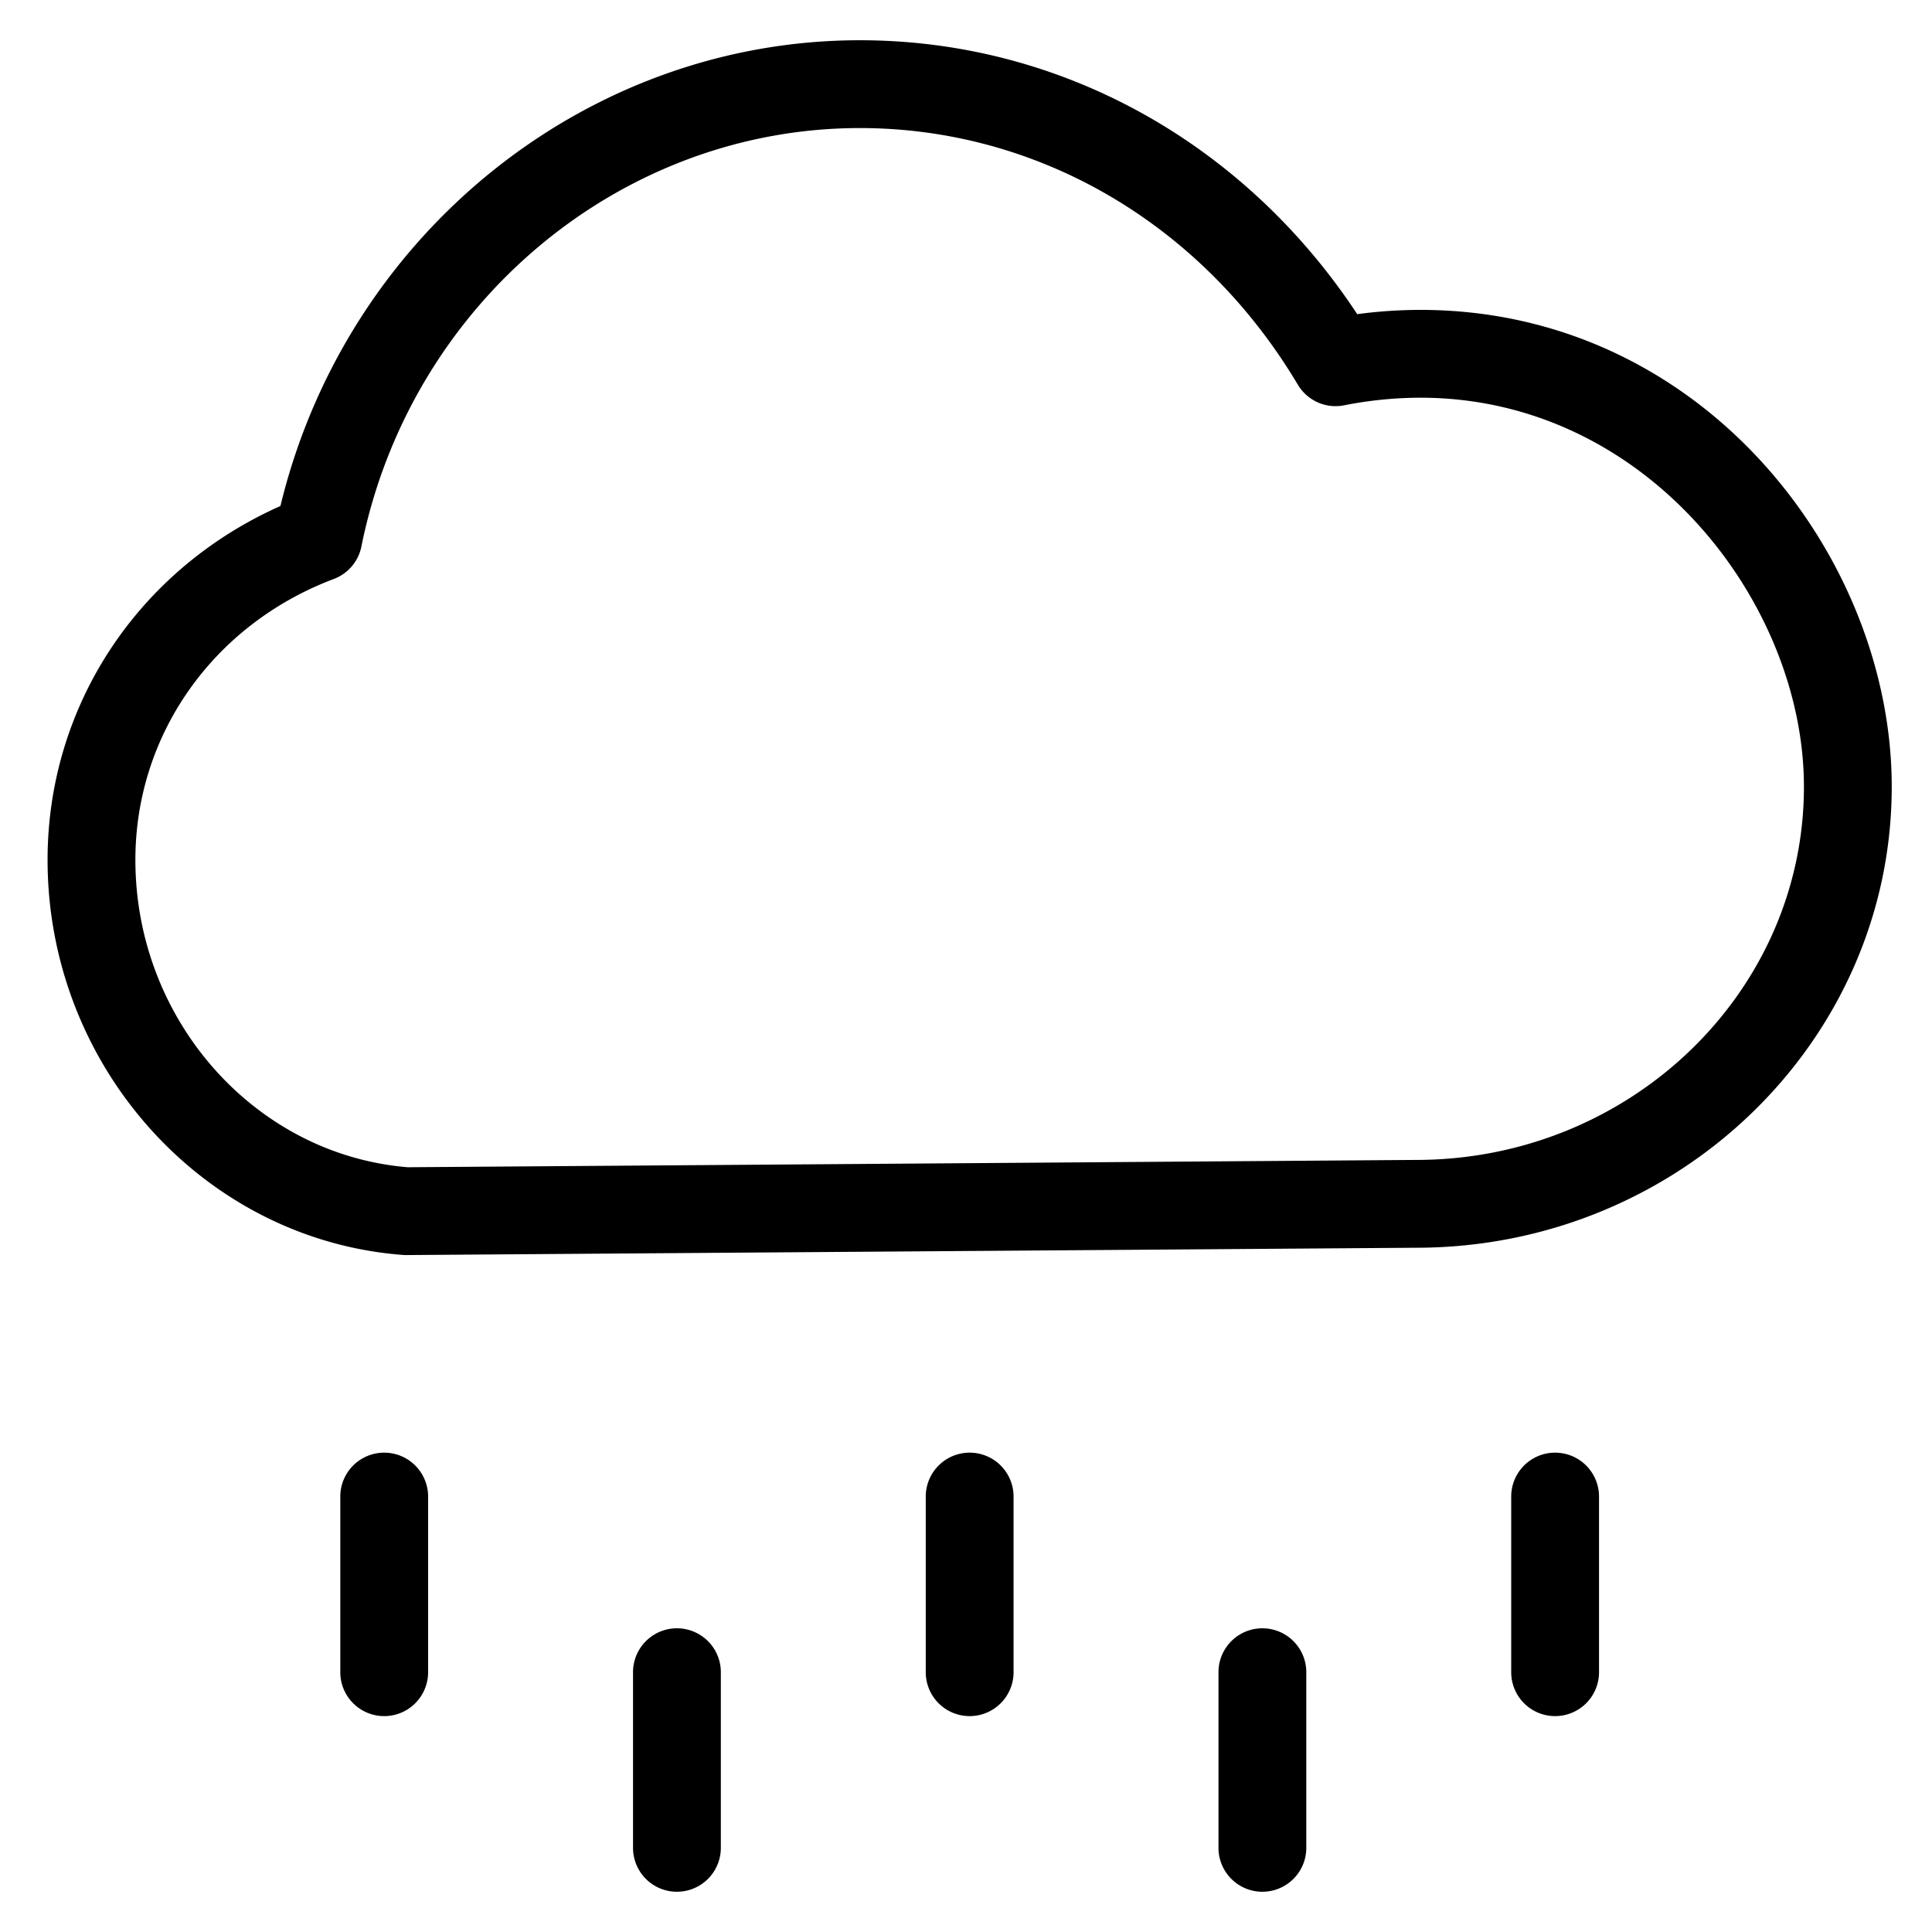<svg viewBox="0 0 264 264">
    <g clip-path="url(#clip-path)">
        <path d="M212.5 234.5a6 6 0 0 1-6-6v-24a6 6 0 0 1 12 0v24a6 6 0 0 1-6 6Zm-40 24a6 6 0 0 1-6-6v-24a6 6 0 0 1 12 0v24a6 6 0 0 1-6 6Zm-40-24a6 6 0 0 1-6-6v-24a6 6 0 0 1 12 0v24a6 6 0 0 1-6 6Zm-40 24a6 6 0 0 1-6-6v-24a6 6 0 0 1 12 0v24a6 6 0 0 1-6 6Zm-40-24a6 6 0 0 1-6-6v-24a6 6 0 0 1 12 0v24a6 6 0 0 1-6 6Zm3.001-63.001q-.228 0-.456-.017C27.823 169.411 6.5 145.699 6.5 117.499c0-21.061 12.383-39.706 31.82-48.356C47.267 32.075 80.069 5.499 117.5 5.499c27.336 0 52.453 13.914 67.961 37.43a65 65 0 0 1 8.637-.584c38.524 0 64.4 33.689 64.4 65.154 0 34.738-29.159 63-65 63l-137.957 1Zm62-154c-32.8 0-61.446 24.05-68.118 57.184a6 6 0 0 1-3.765 4.43C29.144 85.326 18.5 100.394 18.5 117.499c0 21.88 16.326 40.279 37.215 42l137.785-1c29.224 0 53-22.878 53-51 0-25.141-21.521-53.154-52.4-53.154a53.984 53.984 0 0 0-10.435 1.041 6 6 0 0 1-6.318-2.816c-13.08-21.96-35.452-35.071-59.847-35.071Z"/>
    </g>
</svg>
